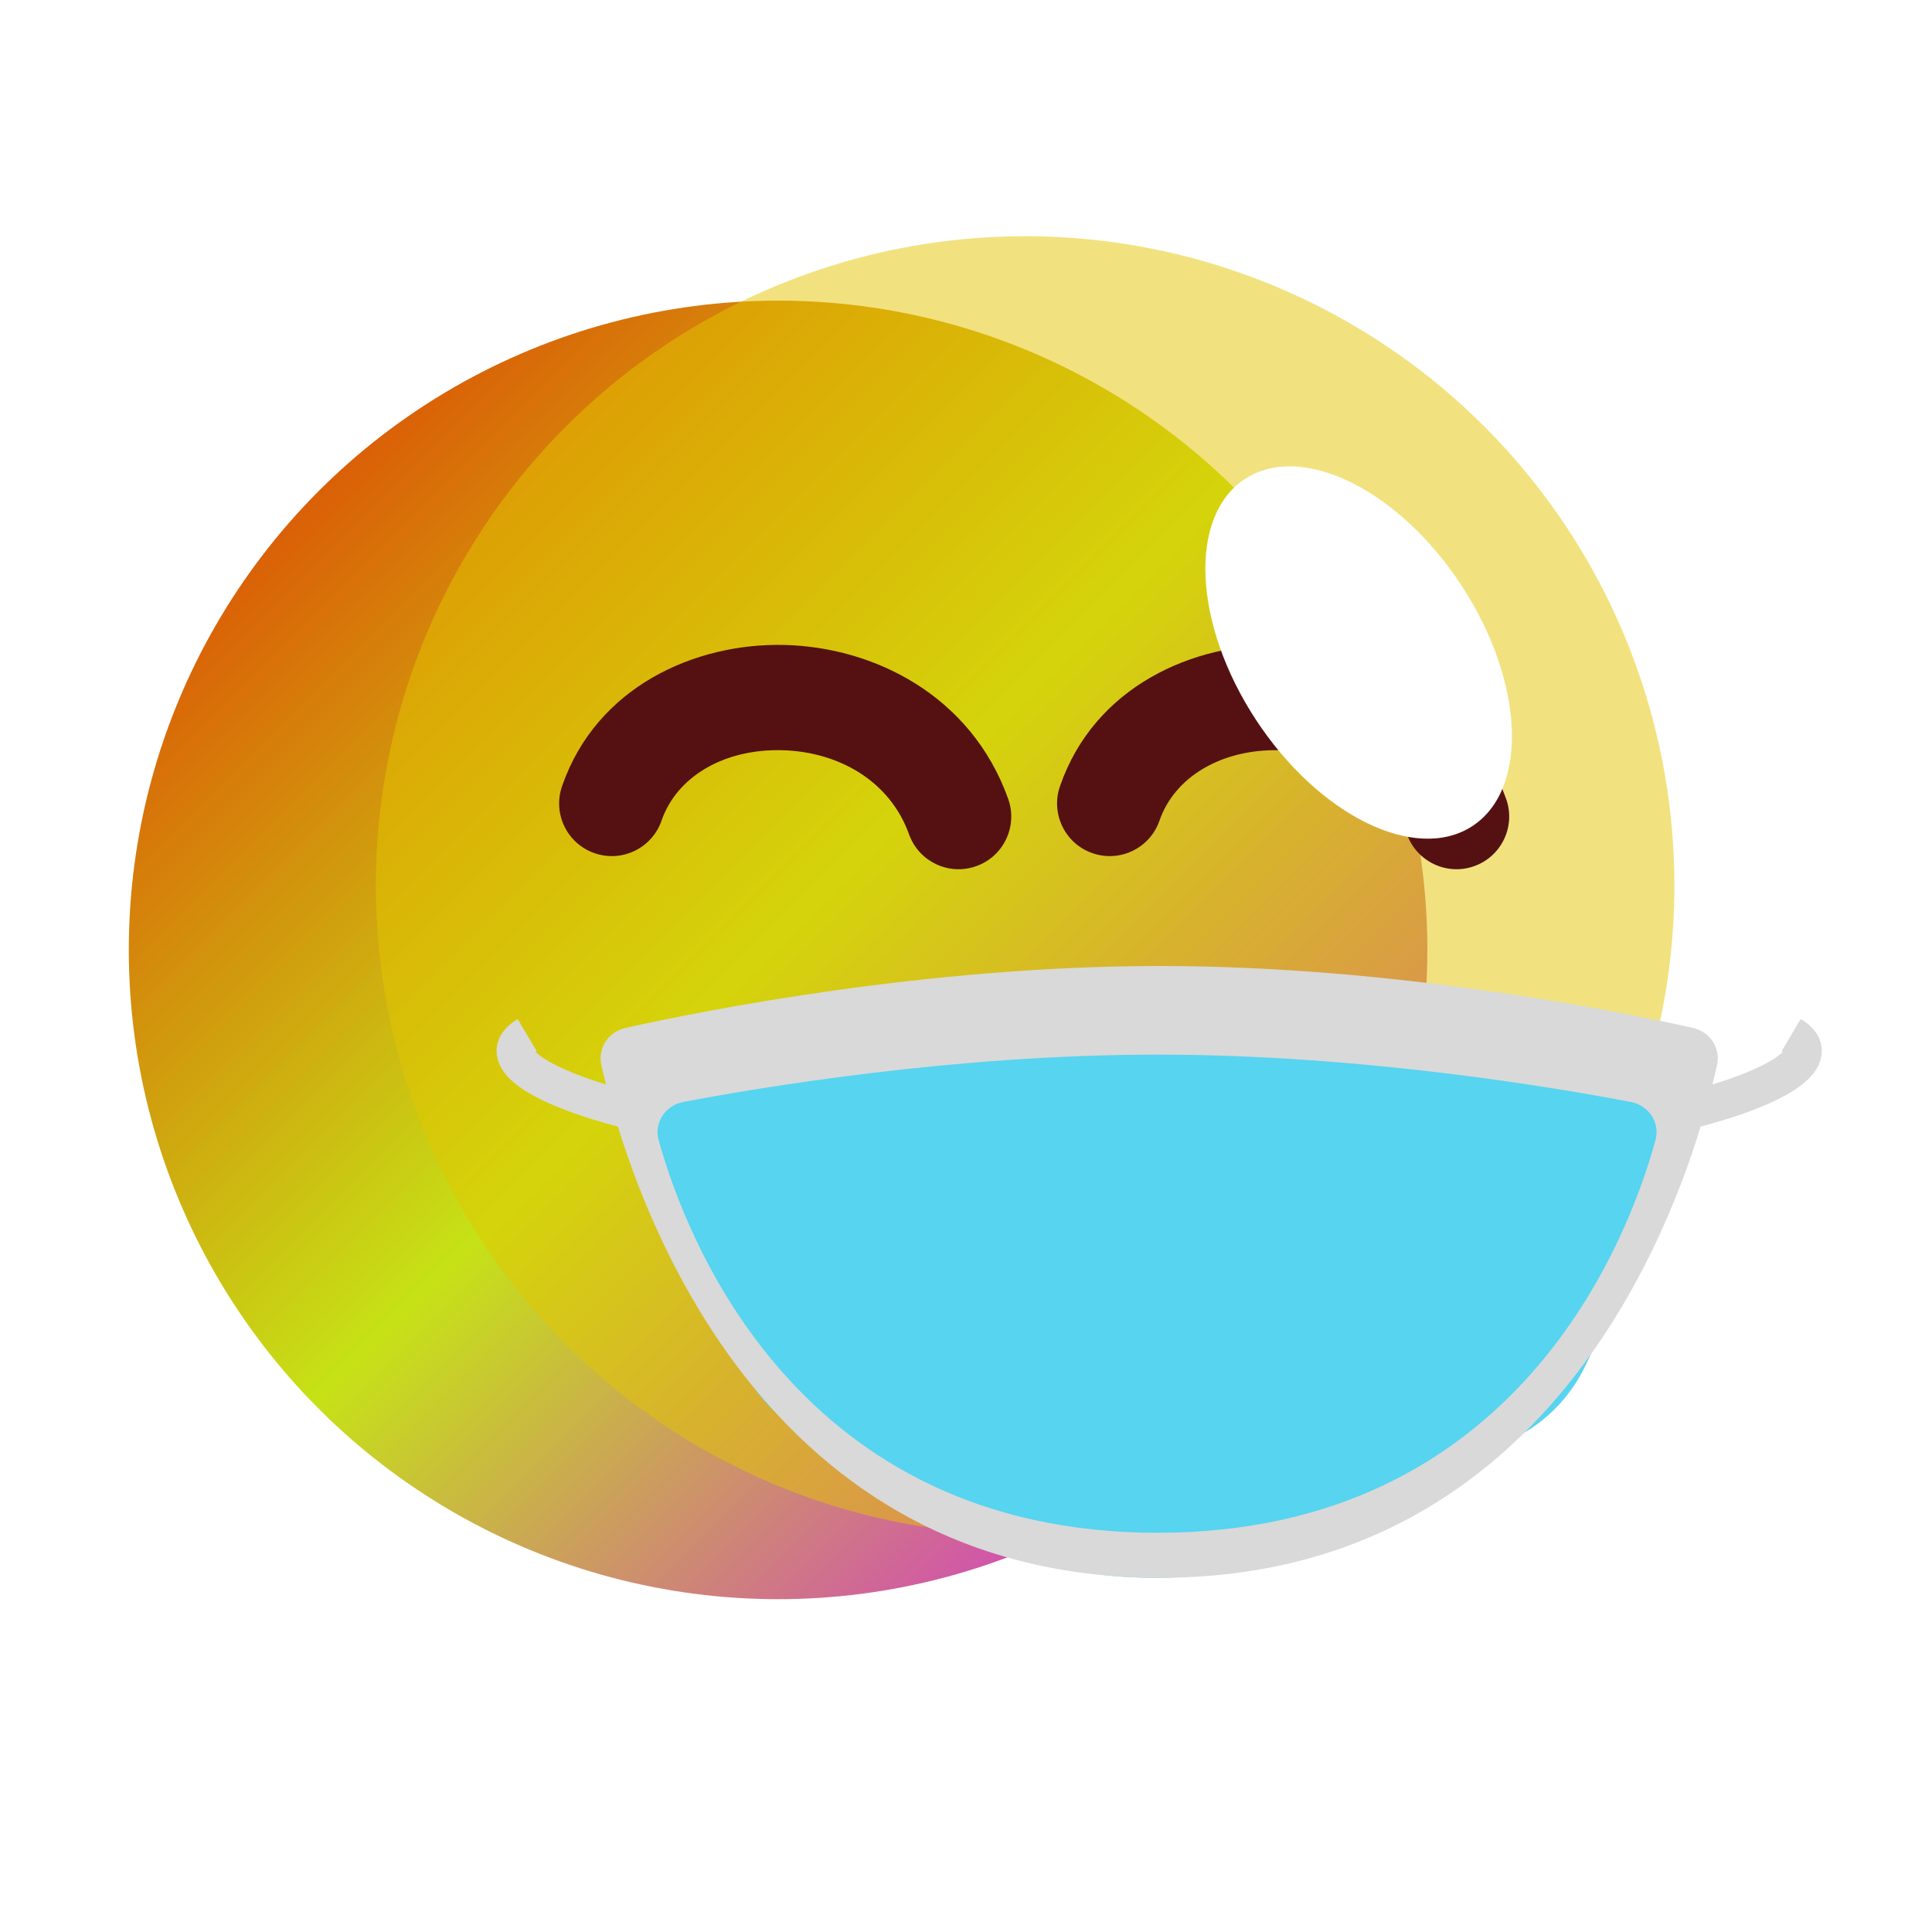 <svg width="60" height="60" viewBox="0 0 60 60" fill="none" xmlns="http://www.w3.org/2000/svg">
<g clip-path="url(#clip0_1996_23842)">
<g filter="url(#filter0_ii_1996_23842)">
<circle cx="24.164" cy="29.5" r="20.164" fill="url(#paint0_linear_1996_23842)"/>
</g>
<g filter="url(#filter1_d_1996_23842)">
<g filter="url(#filter2_bii_1996_23842)">
<circle cx="35.836" cy="29.5" r="20.164" fill="#E4C600" fill-opacity="0.5"/>
</g>
<g filter="url(#filter3_ii_1996_23842)">
<path fill-rule="evenodd" clip-rule="evenodd" d="M43.738 25.298C41.933 25.258 40.478 26.127 40.009 27.485C39.715 28.338 38.784 28.792 37.93 28.497C37.077 28.203 36.624 27.272 36.918 26.418C37.986 23.325 41.049 21.968 43.811 22.029C46.603 22.092 49.627 23.596 50.774 26.81C51.077 27.66 50.634 28.596 49.783 28.899C48.933 29.203 47.998 28.759 47.694 27.909C47.107 26.264 45.514 25.338 43.738 25.298ZM28.274 25.298C26.469 25.258 25.014 26.127 24.545 27.485C24.251 28.338 23.32 28.792 22.466 28.497C21.613 28.203 21.16 27.272 21.454 26.418C22.522 23.325 25.585 21.968 28.347 22.029C31.139 22.092 34.163 23.596 35.31 26.81C35.613 27.66 35.17 28.596 34.319 28.899C33.469 29.203 32.534 28.759 32.23 27.909C31.643 26.264 30.05 25.338 28.274 25.298Z" fill="#551112"/>
</g>
<g filter="url(#filter4_f_1996_23842)">
<ellipse cx="46.194" cy="22.265" rx="3.813" ry="6.444" transform="rotate(-33.266 46.194 22.265)" fill="white"/>
</g>
</g>
<g filter="url(#filter5_ii_1996_23842)">
<path d="M19.478 34.464C16.706 33.753 15.269 32.802 16.373 32.145" stroke="#D9D9D9" stroke-width="1.159"/>
</g>
<g filter="url(#filter6_ii_1996_23842)">
<path d="M52.522 34.464C55.294 33.753 56.731 32.802 55.627 32.145" stroke="#D9D9D9" stroke-width="1.159"/>
</g>
<g filter="url(#filter7_ii_1996_23842)">
<path d="M45.913 44.044H25.261C25.261 44.044 28.825 49 35.866 49C42.908 49 45.913 44.044 45.913 44.044Z" fill="#56D4F0"/>
</g>
<g filter="url(#filter8_ii_1996_23842)">
<path d="M21.606 39.881C21.371 39.457 21.619 38.927 22.096 38.838C32.286 36.941 39.455 36.987 49.948 38.855C50.412 38.937 50.668 39.44 50.463 39.864L49.221 42.441C48.495 43.947 47.038 44.972 45.375 45.135C37.643 45.892 34.674 45.879 26.872 45.116C25.303 44.963 23.908 44.041 23.144 42.66L21.606 39.881Z" fill="#56D4F0"/>
</g>
<g filter="url(#filter9_ii_1996_23842)">
<path d="M19.838 34.917C19.642 34.001 20.248 33.103 21.173 32.953C31.947 31.197 39.735 31.237 50.81 32.963C51.741 33.108 52.357 34.01 52.159 34.931L51.525 37.895C51.373 38.6 50.781 39.127 50.062 39.192C39.292 40.158 32.71 40.149 21.94 39.191C21.22 39.127 20.627 38.6 20.475 37.894L19.838 34.917Z" fill="#56D4F0"/>
</g>
<g filter="url(#filter10_ii_1996_23842)">
<path fill-rule="evenodd" clip-rule="evenodd" d="M18.677 33.087C19.485 36.643 23.214 49 36.021 49C48.831 49 52.526 36.635 53.324 33.084C53.444 32.546 53.106 32.041 52.569 31.921C50.122 31.375 43.242 30 36.021 30C28.799 30 21.89 31.375 19.432 31.921C18.893 32.041 18.554 32.548 18.677 33.087ZM20.457 35.417C21.31 38.483 24.786 47.602 35.952 47.602C47.122 47.602 50.569 38.477 51.411 35.414C51.563 34.862 51.206 34.33 50.643 34.222C48.321 33.777 42.283 32.752 35.952 32.752C29.62 32.752 23.558 33.778 21.225 34.222C20.661 34.33 20.303 34.864 20.457 35.417Z" fill="#D9D9D9"/>
</g>
</g>
<defs>
<filter id="filter0_ii_1996_23842" x="3.057" y="8.393" width="42.214" height="42.214" filterUnits="userSpaceOnUse" color-interpolation-filters="sRGB">
<feFlood flood-opacity="0" result="BackgroundImageFix"/>
<feBlend mode="normal" in="SourceGraphic" in2="BackgroundImageFix" result="shape"/>
<feColorMatrix in="SourceAlpha" type="matrix" values="0 0 0 0 0 0 0 0 0 0 0 0 0 0 0 0 0 0 127 0" result="hardAlpha"/>
<feOffset dx="0.943" dy="-0.943"/>
<feGaussianBlur stdDeviation="0.943"/>
<feComposite in2="hardAlpha" operator="arithmetic" k2="-1" k3="1"/>
<feColorMatrix type="matrix" values="0 0 0 0 0 0 0 0 0 0 0 0 0 0 0 0 0 0 0.32 0"/>
<feBlend mode="normal" in2="shape" result="effect1_innerShadow_1996_23842"/>
<feColorMatrix in="SourceAlpha" type="matrix" values="0 0 0 0 0 0 0 0 0 0 0 0 0 0 0 0 0 0 127 0" result="hardAlpha"/>
<feOffset dx="-0.943" dy="0.943"/>
<feGaussianBlur stdDeviation="0.943"/>
<feComposite in2="hardAlpha" operator="arithmetic" k2="-1" k3="1"/>
<feColorMatrix type="matrix" values="0 0 0 0 1 0 0 0 0 1 0 0 0 0 1 0 0 0 0.5 0"/>
<feBlend mode="normal" in2="effect1_innerShadow_1996_23842" result="effect2_innerShadow_1996_23842"/>
</filter>
<filter id="filter1_d_1996_23842" x="-2.327" y="-6.664" width="68.327" height="68.328" filterUnits="userSpaceOnUse" color-interpolation-filters="sRGB">
<feFlood flood-opacity="0" result="BackgroundImageFix"/>
<feColorMatrix in="SourceAlpha" type="matrix" values="0 0 0 0 0 0 0 0 0 0 0 0 0 0 0 0 0 0 127 0" result="hardAlpha"/>
<feOffset dx="-4" dy="-2"/>
<feGaussianBlur stdDeviation="7"/>
<feComposite in2="hardAlpha" operator="out"/>
<feColorMatrix type="matrix" values="0 0 0 0 0 0 0 0 0 0 0 0 0 0 0 0 0 0 0.2 0"/>
<feBlend mode="normal" in2="BackgroundImageFix" result="effect1_dropShadow_1996_23842"/>
<feBlend mode="normal" in="SourceGraphic" in2="effect1_dropShadow_1996_23842" result="shape"/>
</filter>
<filter id="filter2_bii_1996_23842" x="11.673" y="2.797" width="48.327" height="53.407" filterUnits="userSpaceOnUse" color-interpolation-filters="sRGB">
<feFlood flood-opacity="0" result="BackgroundImageFix"/>
<feGaussianBlur in="BackgroundImageFix" stdDeviation="2"/>
<feComposite in2="SourceAlpha" operator="in" result="effect1_backgroundBlur_1996_23842"/>
<feBlend mode="normal" in="SourceGraphic" in2="effect1_backgroundBlur_1996_23842" result="shape"/>
<feColorMatrix in="SourceAlpha" type="matrix" values="0 0 0 0 0 0 0 0 0 0 0 0 0 0 0 0 0 0 127 0" result="hardAlpha"/>
<feOffset dy="6.54"/>
<feGaussianBlur stdDeviation="6.54"/>
<feComposite in2="hardAlpha" operator="arithmetic" k2="-1" k3="1"/>
<feColorMatrix type="matrix" values="0 0 0 0 1 0 0 0 0 1 0 0 0 0 1 0 0 0 0.32 0"/>
<feBlend mode="normal" in2="shape" result="effect2_innerShadow_1996_23842"/>
<feColorMatrix in="SourceAlpha" type="matrix" values="0 0 0 0 0 0 0 0 0 0 0 0 0 0 0 0 0 0 127 0" result="hardAlpha"/>
<feOffset dy="-6.54"/>
<feGaussianBlur stdDeviation="6.54"/>
<feComposite in2="hardAlpha" operator="arithmetic" k2="-1" k3="1"/>
<feColorMatrix type="matrix" values="0 0 0 0 0 0 0 0 0 0 0 0 0 0 0 0 0 0 0.24 0"/>
<feBlend mode="normal" in2="effect2_innerShadow_1996_23842" result="effect3_innerShadow_1996_23842"/>
</filter>
<filter id="filter3_ii_1996_23842" x="20.275" y="20.937" width="31.685" height="9.147" filterUnits="userSpaceOnUse" color-interpolation-filters="sRGB">
<feFlood flood-opacity="0" result="BackgroundImageFix"/>
<feBlend mode="normal" in="SourceGraphic" in2="BackgroundImageFix" result="shape"/>
<feColorMatrix in="SourceAlpha" type="matrix" values="0 0 0 0 0 0 0 0 0 0 0 0 0 0 0 0 0 0 127 0" result="hardAlpha"/>
<feOffset dx="1.09" dy="-1.09"/>
<feGaussianBlur stdDeviation="0.545"/>
<feComposite in2="hardAlpha" operator="arithmetic" k2="-1" k3="1"/>
<feColorMatrix type="matrix" values="0 0 0 0 0 0 0 0 0 0 0 0 0 0 0 0 0 0 0.32 0"/>
<feBlend mode="normal" in2="shape" result="effect1_innerShadow_1996_23842"/>
<feColorMatrix in="SourceAlpha" type="matrix" values="0 0 0 0 0 0 0 0 0 0 0 0 0 0 0 0 0 0 127 0" result="hardAlpha"/>
<feOffset dx="-1.09" dy="1.09"/>
<feGaussianBlur stdDeviation="0.545"/>
<feComposite in2="hardAlpha" operator="arithmetic" k2="-1" k3="1"/>
<feColorMatrix type="matrix" values="0 0 0 0 1 0 0 0 0 1 0 0 0 0 1 0 0 0 0.5 0"/>
<feBlend mode="normal" in2="effect1_innerShadow_1996_23842" result="effect2_innerShadow_1996_23842"/>
</filter>
<filter id="filter4_f_1996_23842" x="35.775" y="10.825" width="20.838" height="22.88" filterUnits="userSpaceOnUse" color-interpolation-filters="sRGB">
<feFlood flood-opacity="0" result="BackgroundImageFix"/>
<feBlend mode="normal" in="SourceGraphic" in2="BackgroundImageFix" result="shape"/>
<feGaussianBlur stdDeviation="2.83" result="effect1_foregroundBlur_1996_23842"/>
</filter>
<filter id="filter5_ii_1996_23842" x="14.261" y="30.487" width="6.521" height="5.697" filterUnits="userSpaceOnUse" color-interpolation-filters="sRGB">
<feFlood flood-opacity="0" result="BackgroundImageFix"/>
<feBlend mode="normal" in="SourceGraphic" in2="BackgroundImageFix" result="shape"/>
<feColorMatrix in="SourceAlpha" type="matrix" values="0 0 0 0 0 0 0 0 0 0 0 0 0 0 0 0 0 0 127 0" result="hardAlpha"/>
<feOffset dx="1.159" dy="-1.159"/>
<feGaussianBlur stdDeviation="1.159"/>
<feComposite in2="hardAlpha" operator="arithmetic" k2="-1" k3="1"/>
<feColorMatrix type="matrix" values="0 0 0 0 0 0 0 0 0 0 0 0 0 0 0 0 0 0 0.32 0"/>
<feBlend mode="normal" in2="shape" result="effect1_innerShadow_1996_23842"/>
<feColorMatrix in="SourceAlpha" type="matrix" values="0 0 0 0 0 0 0 0 0 0 0 0 0 0 0 0 0 0 127 0" result="hardAlpha"/>
<feOffset dx="-1.159" dy="1.159"/>
<feGaussianBlur stdDeviation="1.159"/>
<feComposite in2="hardAlpha" operator="arithmetic" k2="-1" k3="1"/>
<feColorMatrix type="matrix" values="0 0 0 0 1 0 0 0 0 1 0 0 0 0 1 0 0 0 0.5 0"/>
<feBlend mode="normal" in2="effect1_innerShadow_1996_23842" result="effect2_innerShadow_1996_23842"/>
</filter>
<filter id="filter6_ii_1996_23842" x="51.218" y="30.487" width="6.521" height="5.697" filterUnits="userSpaceOnUse" color-interpolation-filters="sRGB">
<feFlood flood-opacity="0" result="BackgroundImageFix"/>
<feBlend mode="normal" in="SourceGraphic" in2="BackgroundImageFix" result="shape"/>
<feColorMatrix in="SourceAlpha" type="matrix" values="0 0 0 0 0 0 0 0 0 0 0 0 0 0 0 0 0 0 127 0" result="hardAlpha"/>
<feOffset dx="1.159" dy="-1.159"/>
<feGaussianBlur stdDeviation="1.159"/>
<feComposite in2="hardAlpha" operator="arithmetic" k2="-1" k3="1"/>
<feColorMatrix type="matrix" values="0 0 0 0 0 0 0 0 0 0 0 0 0 0 0 0 0 0 0.32 0"/>
<feBlend mode="normal" in2="shape" result="effect1_innerShadow_1996_23842"/>
<feColorMatrix in="SourceAlpha" type="matrix" values="0 0 0 0 0 0 0 0 0 0 0 0 0 0 0 0 0 0 127 0" result="hardAlpha"/>
<feOffset dx="-1.159" dy="1.159"/>
<feGaussianBlur stdDeviation="1.159"/>
<feComposite in2="hardAlpha" operator="arithmetic" k2="-1" k3="1"/>
<feColorMatrix type="matrix" values="0 0 0 0 1 0 0 0 0 1 0 0 0 0 1 0 0 0 0.5 0"/>
<feBlend mode="normal" in2="effect1_innerShadow_1996_23842" result="effect2_innerShadow_1996_23842"/>
</filter>
<filter id="filter7_ii_1996_23842" x="24.482" y="43.264" width="22.211" height="6.515" filterUnits="userSpaceOnUse" color-interpolation-filters="sRGB">
<feFlood flood-opacity="0" result="BackgroundImageFix"/>
<feBlend mode="normal" in="SourceGraphic" in2="BackgroundImageFix" result="shape"/>
<feColorMatrix in="SourceAlpha" type="matrix" values="0 0 0 0 0 0 0 0 0 0 0 0 0 0 0 0 0 0 127 0" result="hardAlpha"/>
<feOffset dx="0.779" dy="-0.779"/>
<feGaussianBlur stdDeviation="0.779"/>
<feComposite in2="hardAlpha" operator="arithmetic" k2="-1" k3="1"/>
<feColorMatrix type="matrix" values="0 0 0 0 0 0 0 0 0 0 0 0 0 0 0 0 0 0 0.32 0"/>
<feBlend mode="normal" in2="shape" result="effect1_innerShadow_1996_23842"/>
<feColorMatrix in="SourceAlpha" type="matrix" values="0 0 0 0 0 0 0 0 0 0 0 0 0 0 0 0 0 0 127 0" result="hardAlpha"/>
<feOffset dx="-0.779" dy="0.779"/>
<feGaussianBlur stdDeviation="0.779"/>
<feComposite in2="hardAlpha" operator="arithmetic" k2="-1" k3="1"/>
<feColorMatrix type="matrix" values="0 0 0 0 1 0 0 0 0 1 0 0 0 0 1 0 0 0 0.5 0"/>
<feBlend mode="normal" in2="effect1_innerShadow_1996_23842" result="effect2_innerShadow_1996_23842"/>
</filter>
<filter id="filter8_ii_1996_23842" x="20.737" y="36.656" width="30.577" height="9.819" filterUnits="userSpaceOnUse" color-interpolation-filters="sRGB">
<feFlood flood-opacity="0" result="BackgroundImageFix"/>
<feBlend mode="normal" in="SourceGraphic" in2="BackgroundImageFix" result="shape"/>
<feColorMatrix in="SourceAlpha" type="matrix" values="0 0 0 0 0 0 0 0 0 0 0 0 0 0 0 0 0 0 127 0" result="hardAlpha"/>
<feOffset dx="0.779" dy="-0.779"/>
<feGaussianBlur stdDeviation="0.779"/>
<feComposite in2="hardAlpha" operator="arithmetic" k2="-1" k3="1"/>
<feColorMatrix type="matrix" values="0 0 0 0 0 0 0 0 0 0 0 0 0 0 0 0 0 0 0.32 0"/>
<feBlend mode="normal" in2="shape" result="effect1_innerShadow_1996_23842"/>
<feColorMatrix in="SourceAlpha" type="matrix" values="0 0 0 0 0 0 0 0 0 0 0 0 0 0 0 0 0 0 127 0" result="hardAlpha"/>
<feOffset dx="-0.779" dy="0.779"/>
<feGaussianBlur stdDeviation="0.779"/>
<feComposite in2="hardAlpha" operator="arithmetic" k2="-1" k3="1"/>
<feColorMatrix type="matrix" values="0 0 0 0 1 0 0 0 0 1 0 0 0 0 1 0 0 0 0.5 0"/>
<feBlend mode="normal" in2="effect1_innerShadow_1996_23842" result="effect2_innerShadow_1996_23842"/>
</filter>
<filter id="filter9_ii_1996_23842" x="19.022" y="30.873" width="33.954" height="9.819" filterUnits="userSpaceOnUse" color-interpolation-filters="sRGB">
<feFlood flood-opacity="0" result="BackgroundImageFix"/>
<feBlend mode="normal" in="SourceGraphic" in2="BackgroundImageFix" result="shape"/>
<feColorMatrix in="SourceAlpha" type="matrix" values="0 0 0 0 0 0 0 0 0 0 0 0 0 0 0 0 0 0 127 0" result="hardAlpha"/>
<feOffset dx="0.779" dy="-0.779"/>
<feGaussianBlur stdDeviation="0.779"/>
<feComposite in2="hardAlpha" operator="arithmetic" k2="-1" k3="1"/>
<feColorMatrix type="matrix" values="0 0 0 0 0 0 0 0 0 0 0 0 0 0 0 0 0 0 0.32 0"/>
<feBlend mode="normal" in2="shape" result="effect1_innerShadow_1996_23842"/>
<feColorMatrix in="SourceAlpha" type="matrix" values="0 0 0 0 0 0 0 0 0 0 0 0 0 0 0 0 0 0 127 0" result="hardAlpha"/>
<feOffset dx="-0.779" dy="0.779"/>
<feGaussianBlur stdDeviation="0.779"/>
<feComposite in2="hardAlpha" operator="arithmetic" k2="-1" k3="1"/>
<feColorMatrix type="matrix" values="0 0 0 0 1 0 0 0 0 1 0 0 0 0 1 0 0 0 0.5 0"/>
<feBlend mode="normal" in2="effect1_innerShadow_1996_23842" result="effect2_innerShadow_1996_23842"/>
</filter>
<filter id="filter10_ii_1996_23842" x="17.873" y="29.221" width="36.255" height="20.558" filterUnits="userSpaceOnUse" color-interpolation-filters="sRGB">
<feFlood flood-opacity="0" result="BackgroundImageFix"/>
<feBlend mode="normal" in="SourceGraphic" in2="BackgroundImageFix" result="shape"/>
<feColorMatrix in="SourceAlpha" type="matrix" values="0 0 0 0 0 0 0 0 0 0 0 0 0 0 0 0 0 0 127 0" result="hardAlpha"/>
<feOffset dx="0.779" dy="-0.779"/>
<feGaussianBlur stdDeviation="0.779"/>
<feComposite in2="hardAlpha" operator="arithmetic" k2="-1" k3="1"/>
<feColorMatrix type="matrix" values="0 0 0 0 0 0 0 0 0 0 0 0 0 0 0 0 0 0 0.32 0"/>
<feBlend mode="normal" in2="shape" result="effect1_innerShadow_1996_23842"/>
<feColorMatrix in="SourceAlpha" type="matrix" values="0 0 0 0 0 0 0 0 0 0 0 0 0 0 0 0 0 0 127 0" result="hardAlpha"/>
<feOffset dx="-0.779" dy="0.779"/>
<feGaussianBlur stdDeviation="0.779"/>
<feComposite in2="hardAlpha" operator="arithmetic" k2="-1" k3="1"/>
<feColorMatrix type="matrix" values="0 0 0 0 1 0 0 0 0 1 0 0 0 0 1 0 0 0 0.5 0"/>
<feBlend mode="normal" in2="effect1_innerShadow_1996_23842" result="effect2_innerShadow_1996_23842"/>
</filter>
<linearGradient id="paint0_linear_1996_23842" x1="4" y1="9.336" x2="44.327" y2="49.664" gradientUnits="userSpaceOnUse">
<stop stop-color="#E32900"/>
<stop offset="0.495" stop-color="#C6E216"/>
<stop offset="1" stop-color="#D808FA"/>
</linearGradient>
<clipPath id="clip0_1996_23842">
<rect width="60" height="60" fill="white"/>
</clipPath>
</defs>
</svg>
